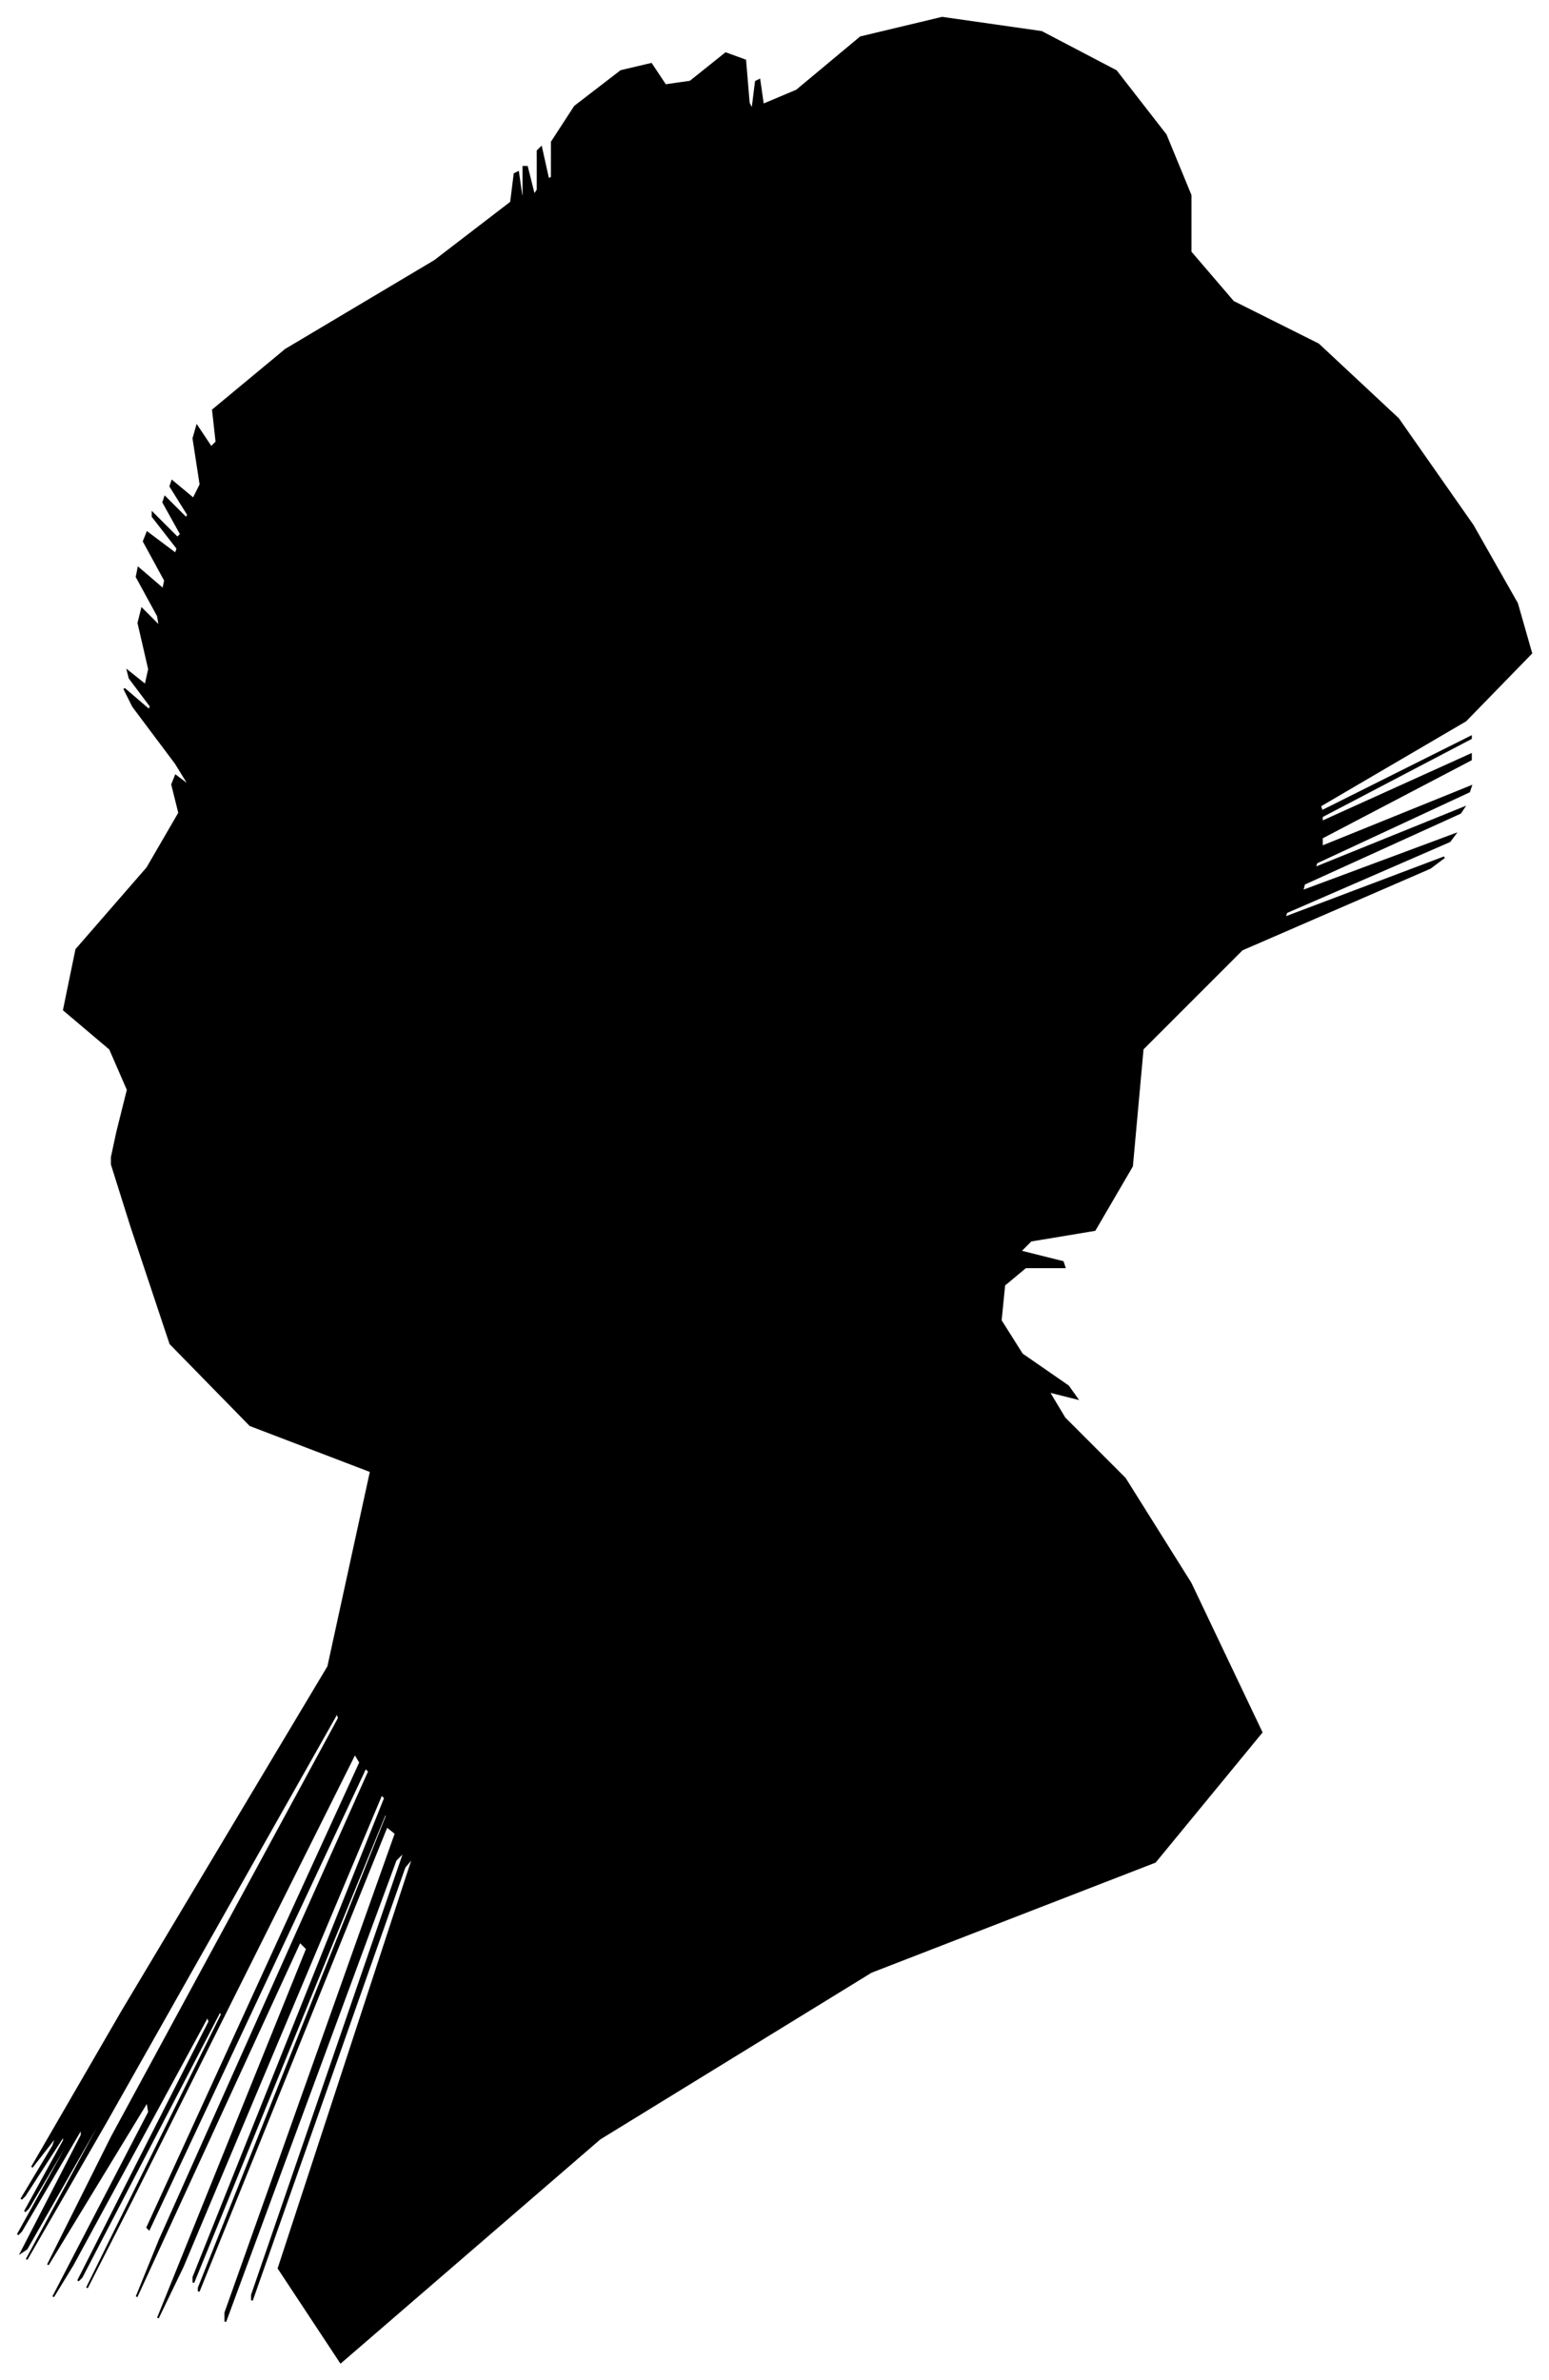 <?xml version="1.0" encoding="UTF-8"?>
<svg xmlns="http://www.w3.org/2000/svg" viewBox="359.00 312.00 873.00 1341.00">
  <path d="M 425.00 950.00 L 431.00 926.00 L 421.00 903.00 L 395.00 881.00 L 402.00 847.00 L 442.00 801.00 L 460.00 770.00 L 456.00 754.00 L 458.00 749.00 L 466.00 755.00 L 458.00 742.00 L 434.00 710.00 L 429.00 700.00 L 443.00 712.00 L 444.00 710.00 L 432.00 694.00 L 431.00 690.00 L 441.00 698.00 L 443.00 689.00 L 437.00 663.00 L 439.00 655.00 L 449.00 665.00 L 448.00 659.00 L 436.00 637.00 L 437.00 632.00 L 451.00 644.00 L 452.00 639.00 L 440.00 617.00 L 442.00 612.00 L 458.00 624.00 L 459.00 621.00 L 445.00 603.00 L 445.00 601.00 L 459.00 615.00 L 461.00 613.00 L 451.00 595.00 L 452.00 592.00 L 464.00 604.00 L 465.00 602.00 L 455.00 586.00 L 456.00 583.00 L 468.00 593.00 L 472.00 585.00 L 468.00 559.00 L 470.00 552.00 L 478.00 564.00 L 481.00 561.00 L 479.00 543.00 L 520.00 509.00 L 604.00 459.00 L 647.00 426.00 L 649.00 410.00 L 651.00 409.00 L 653.00 423.00 L 654.00 422.00 L 654.00 406.00 L 656.00 406.00 L 660.00 422.00 L 662.00 419.00 L 662.00 397.00 L 664.00 395.00 L 668.00 413.00 L 670.00 412.00 L 670.00 392.00 L 683.00 372.00 L 709.00 352.00 L 726.00 348.00 L 734.00 360.00 L 748.00 358.00 L 768.00 342.00 L 779.00 346.00 L 781.00 370.00 L 783.00 374.00 L 785.00 358.00 L 787.00 357.00 L 789.00 371.00 L 808.00 363.00 L 844.00 333.00 L 890.00 322.00 L 946.00 330.00 L 988.00 352.00 L 1016.00 388.00 L 1030.00 422.00 L 1030.00 454.00 L 1054.00 482.00 L 1102.00 506.00 L 1147.00 548.00 L 1189.00 608.00 L 1214.00 652.00 L 1222.00 680.00 L 1185.00 718.00 L 1103.00 766.00 L 1104.00 769.00 L 1188.00 727.00 L 1188.00 728.00 L 1104.00 772.00 L 1104.00 775.00 L 1188.00 737.00 L 1188.00 740.00 L 1104.00 784.00 L 1104.00 789.00 L 1188.00 755.00 L 1187.00 758.00 L 1101.00 798.00 L 1100.00 801.00 L 1184.00 767.00 L 1182.00 770.00 L 1094.00 810.00 L 1093.00 814.00 L 1179.00 782.00 L 1176.00 786.00 L 1084.00 826.00 L 1083.00 829.00 L 1173.00 795.00 L 1165.00 801.00 L 1059.00 847.00 L 1003.00 903.00 L 997.00 969.00 L 976.00 1005.00 L 940.00 1011.00 L 934.00 1017.00 L 958.00 1023.00 L 959.00 1026.00 L 937.00 1026.00 L 925.00 1036.00 L 923.00 1056.00 L 935.00 1075.00 L 961.00 1093.00 L 966.00 1100.00 L 950.00 1096.00 L 959.00 1111.00 L 993.00 1145.00 L 1030.00 1204.00 L 1070.00 1288.00 L 1010.00 1361.00 L 850.00 1423.00 L 697.00 1517.00 L 551.00 1643.00 L 516.00 1590.00 L 592.00 1358.00 L 587.00 1364.00 L 501.00 1608.00 L 501.00 1605.00 L 587.00 1355.00 L 582.00 1360.00 L 486.00 1620.00 L 486.00 1615.00 L 582.00 1345.00 L 577.00 1341.00 L 471.00 1603.00 L 471.00 1601.00 L 577.00 1335.00 L 576.00 1334.00 L 468.00 1598.00 L 468.00 1595.00 L 576.00 1325.00 L 574.00 1323.00 L 462.00 1589.00 L 448.00 1618.00 L 532.00 1410.00 L 528.00 1406.00 L 436.00 1606.00 L 449.00 1574.00 L 567.00 1310.00 L 565.00 1308.00 L 443.00 1568.00 L 442.00 1567.00 L 562.00 1305.00 L 559.00 1300.00 L 433.00 1552.00 L 408.00 1601.00 L 484.00 1447.00 L 483.00 1445.00 L 405.00 1595.00 L 403.00 1597.00 L 477.00 1451.00 L 476.00 1448.00 L 400.00 1588.00 L 389.00 1606.00 L 443.00 1502.00 L 442.00 1496.00 L 386.00 1588.00 L 422.00 1516.00 L 550.00 1280.00 L 549.00 1277.00 L 419.00 1507.00 L 374.00 1585.00 L 414.00 1511.00 L 414.00 1509.00 L 374.00 1579.00 L 371.00 1581.00 L 405.00 1515.00 L 405.00 1511.00 L 371.00 1569.00 L 369.00 1571.00 L 399.00 1517.00 L 401.00 1512.00 L 375.00 1556.00 L 373.00 1558.00 L 395.00 1518.00 L 395.00 1515.00 L 373.00 1549.00 L 371.00 1551.00 L 389.00 1521.00 L 391.00 1515.00 L 377.00 1533.00 L 428.00 1445.00 L 544.00 1251.00 L 568.00 1141.00 L 500.00 1115.00 L 455.00 1069.00 L 433.00 1003.00 L 422.00 968.00 L 422.00 964.00 L 425.00 950.00 Z" fill="black" stroke="black" stroke-width="1"/>
</svg>